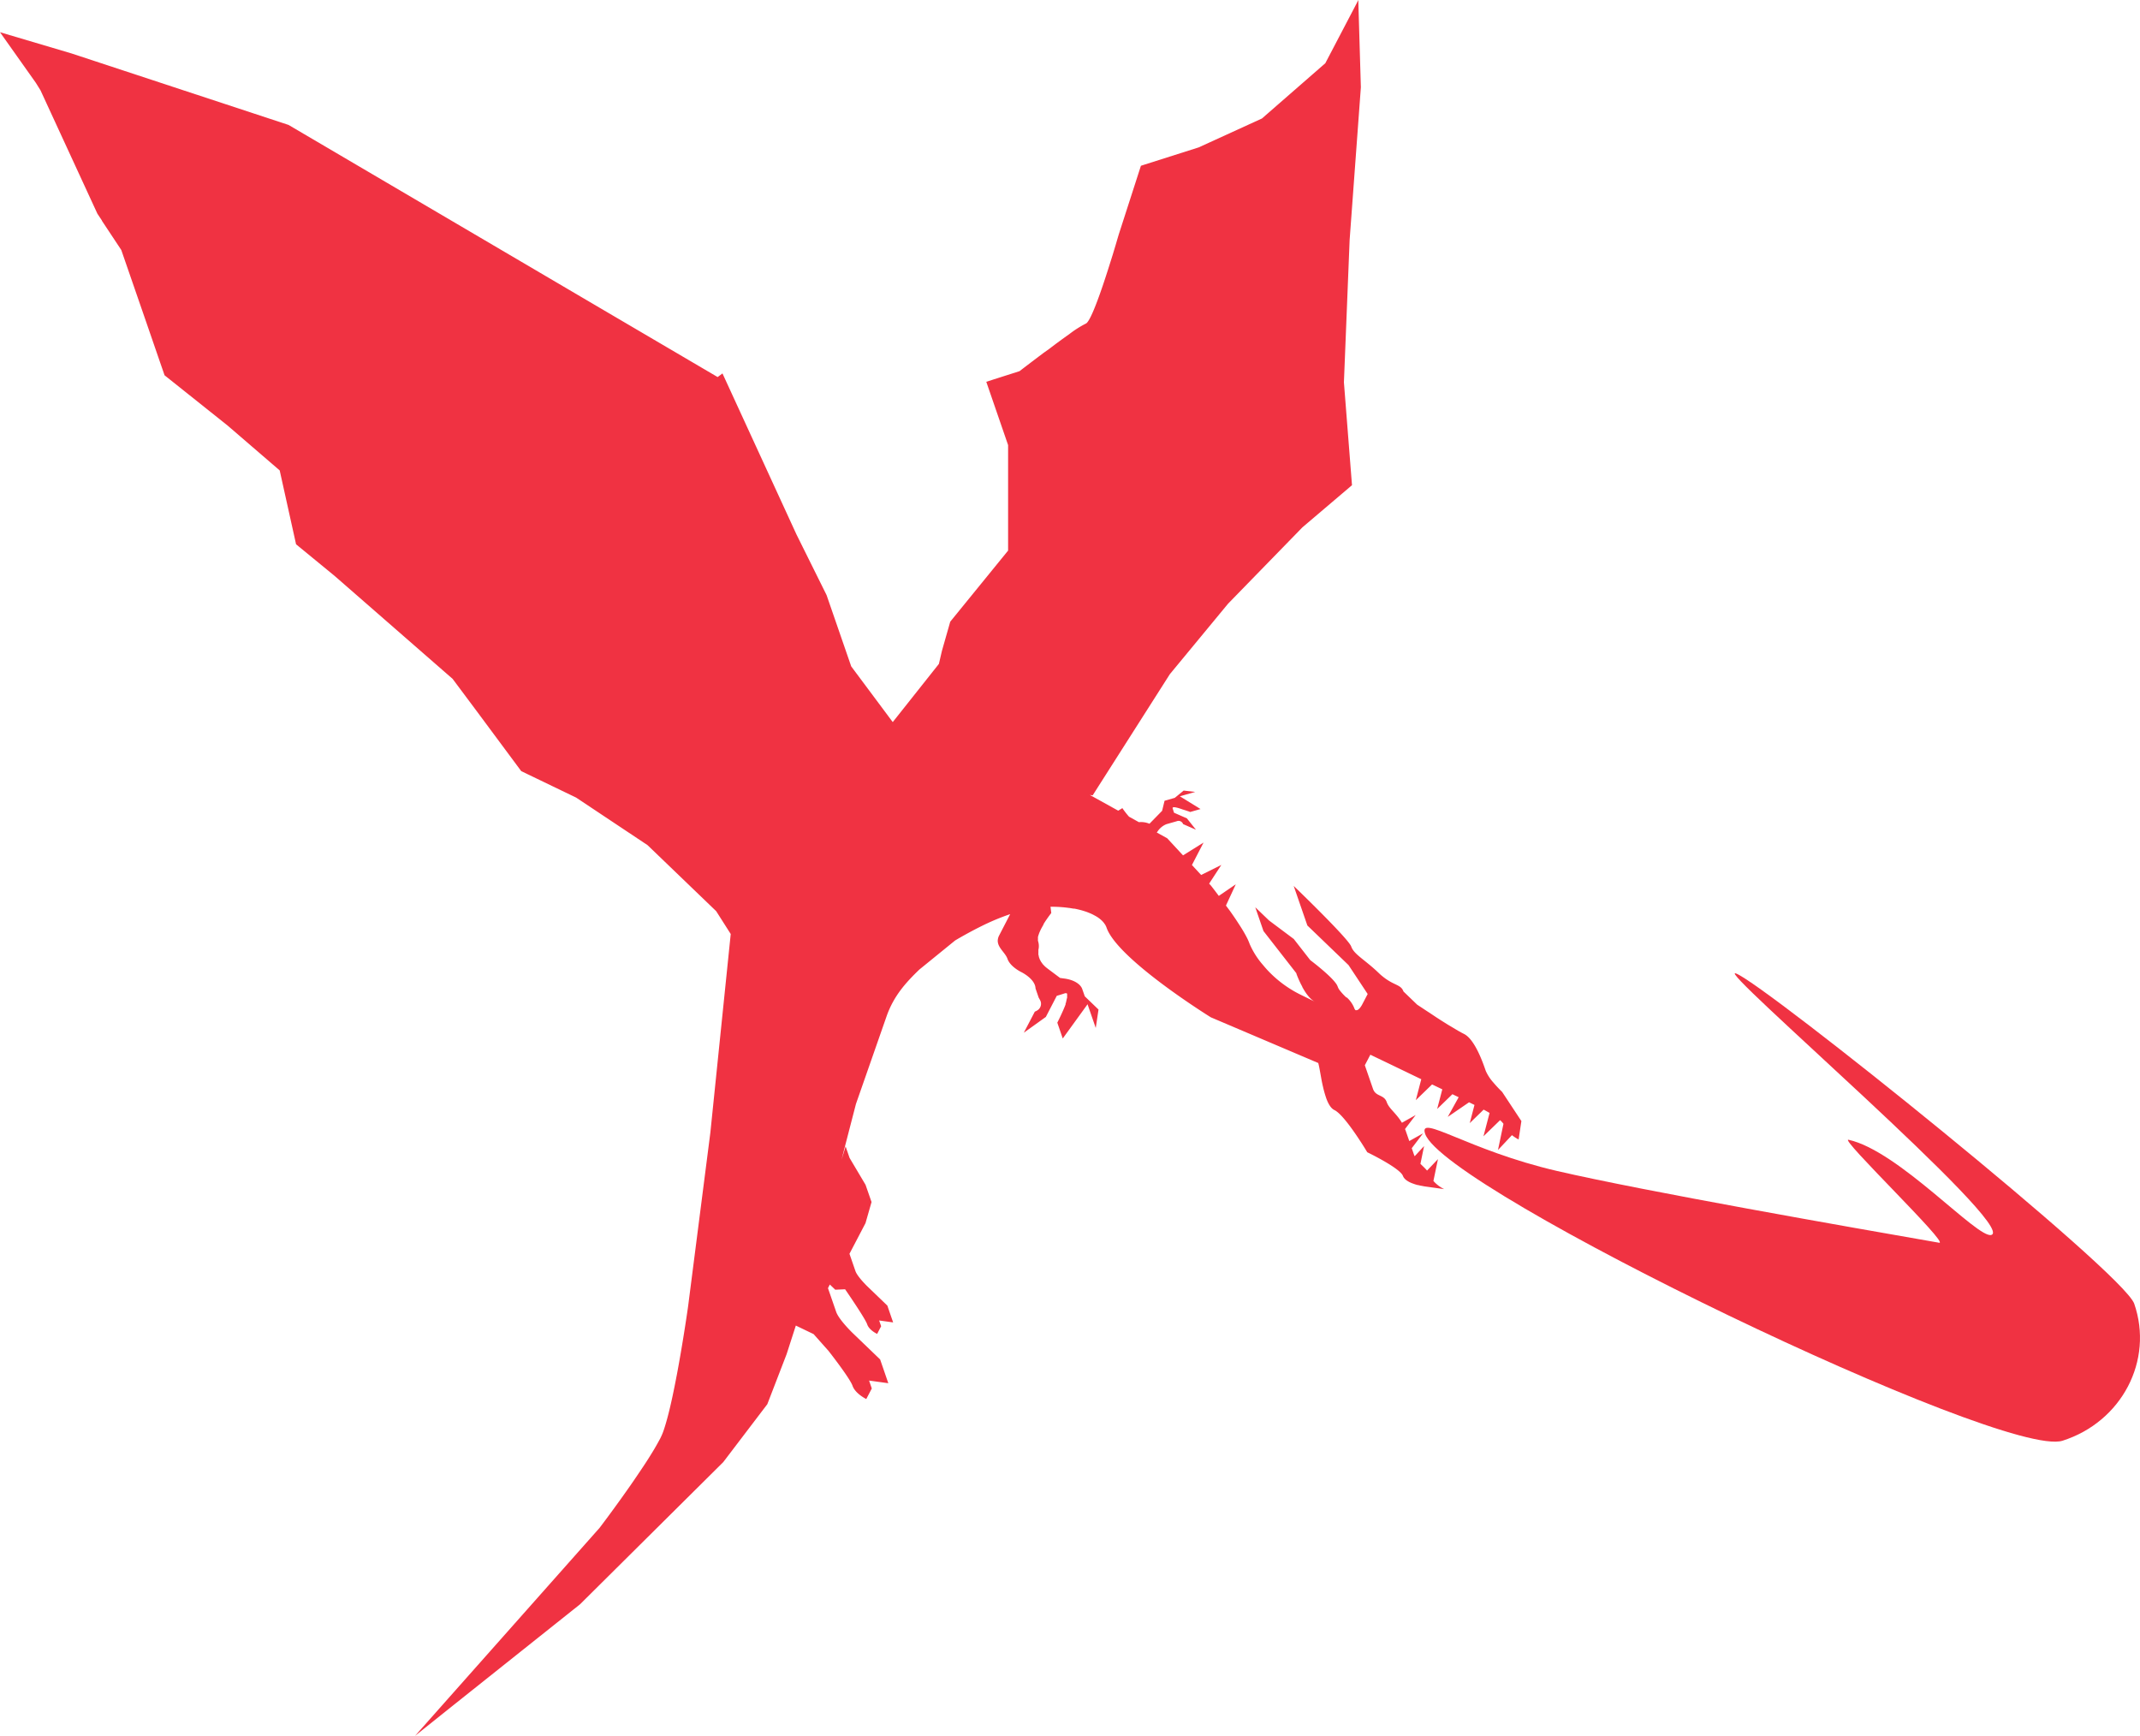 <svg xmlns="http://www.w3.org/2000/svg" width="588.44" height="477.38" viewBox="0 0 588.44 477.38"><defs><style>.cls-1{fill:#f03242;}</style></defs><title>img-dragon_3</title><g id="Layer_2" data-name="Layer 2"><g id="Layer_3" data-name="Layer 3"><path class="cls-1" d="M586.85,358.47c-3-8.62-101.33-87.62-109.47-90.79-6.61-2.57,77.49,69.56,70.19,71.88-3.73,1.19-25.42-23.13-39.27-26.16-2.72-.6,27.95,28.84,24.9,28.31-24.51-4.28-80.81-14.12-105.05-19.73-24.5-5.67-38.24-15.91-36.27-10.2,5.4,15.62,159,89.55,175.26,84.37S592.26,374.1,586.85,358.47Z"/><path class="cls-1" d="M396.15,326.43a9,9,0,0,1-2-1.71l1.25-6-3,3.15,0,0c-.54-.64-1.2-1.24-1.82-1.85l1-4.89L389,317.92a3.64,3.64,0,0,1-.17-.35l-.55-1.6-.09-.25,3.11-4.09-3.79,2.12-.94-2.71c-.07-.21-.15-.4-.23-.59l2.94-3.86-3.79,2.13c-1.44-2.43-3.28-3.71-4-5.25a3.63,3.63,0,0,1-.17-.4c-.75-2.18-3-1.45-3.77-3.63l-.15-.43-2.11-6.1,1.52-2.9,1.49.72,3.38,1.62.75.36,3.44,1.66.88.42.49.24,3.57,1.72-1.5,5.76,4.47-4.33,2.81,1.35-1.41,5.4,4.19-4.06,1.72.83-3,5.41,5.83-4,.07,0,1.45.71-1.3,5,3.82-3.71c.55.29,1.1.6,1.63.91l-1.68,6.42,4.57-4.43a6.31,6.31,0,0,1,.93,1l-1.51,7.21,3.84-4.09a11.5,11.5,0,0,0,1.84,1.19l.15-1v0h0l.42-2.82h0l.19-1.24-5.28-8-.6-.6c-.27-.28-.62-.64-1-1.06s-.51-.57-.77-.88a12.18,12.18,0,0,1-2.15-3.27c-.75-2.18-3-8.7-6-10.16h0l-.58-.3-.22-.12-.49-.27-.28-.16-.54-.32-.29-.17-.7-.42-.2-.12-1-.59-.21-.13-.78-.49-.34-.21-.7-.44-.32-.21-.73-.47-.26-.17L393,278.43l-.24-.15-.58-.38-.32-.21-.42-.28-.29-.19-.28-.19-.31-.2h0l-.88-.58-3.77-3.63c-.45-1.29-1.43-1.57-2.94-2.33h0a15.56,15.56,0,0,1-1.51-.87l-.3-.2-.23-.16-.36-.27-.22-.17-.42-.34-.19-.16c-.21-.18-.42-.38-.64-.59-3.77-3.63-6.8-5.09-7.55-7.26-.63-1.84-11.48-12.46-14.86-15.74h0l-.27-.26-.09-.09-.24-.23,0,0-.36-.35h0l3.76,10.88,11.32,10.89,5.25,7.93h0l0,.05-1.52,2.9a6.07,6.07,0,0,1-.52.8,2.63,2.63,0,0,1-.58.57h0a.78.78,0,0,1-.44.15h0l-.09,0-.08,0-.08,0-.09-.08-.06-.07-.08-.12a2.08,2.08,0,0,1-.17-.4,7.91,7.91,0,0,0-2-2.82h-.13a16.44,16.44,0,0,1-1.72-1.83l-.06-.08c-.08-.1-.16-.2-.23-.31a4,4,0,0,1-.39-.8,3.72,3.72,0,0,0-.54-.94c-1.8-2.43-7-6.32-7-6.32l-4.53-5.81-6.8-5.09-3.53-3.39h0l-.25-.24.25.73h0l.34,1,1.66,4.81,4.53,5.81,4.53,5.81,0,0,0,0,0,.13.05.14,0,0c.2.53.61,1.55,1.18,2.69v0l.38.72,0,.07.32.56.06.11.3.49.12.18.28.42.17.23.26.34.22.26.24.28.27.27.22.22.33.26.19.15a4,4,0,0,0,.53.31h0L358,273.69a31.55,31.55,0,0,1-9.54-7q-.57-.62-1.11-1.28a22.07,22.07,0,0,1-3.75-5.9,14.55,14.55,0,0,0-.9-2c-.49-.93-1.12-2-1.81-3.06l-.86-1.32c-.59-.89-1.21-1.79-1.83-2.66L337.1,249l2.71-5.85-4.67,3.19c-1.25-1.67-2.12-2.78-2.12-2.78l-.54-.59,3.35-5.14-5.55,2.76-2.53-2.74,3.19-6.17-5.64,3.52-4.35-4.7-2.87-1.59c.14-.17.22-.29.22-.29a5.3,5.3,0,0,1,2.44-2l2.81-.8a1.33,1.33,0,0,1,1.77.78l3.54,1.55-2.5-3.13-3.54-1.55-.37-1.18c-.16-.52.79-.35,1.91,0h0l.52.17,0,0,.47.17.08,0,.42.16.09,0,.37.15.08,0,.32.13.07,0,.26.11,0,0,.19.08h0l.07,0,2.81-.8-5.46-3.37h0l-.22-.13.27-.08h0l3.95-1.13-3.18-.37-2.44,2-2.81.8-.67,2.76-3.48,3.56a6,6,0,0,0-2.9-.43l-2.72-1.51a23.17,23.17,0,0,1-1.83-2.35l-1.14.7-7.81-4.33.79.11,1.55-2.44h0l19.67-30.88L337.68,166l20.45-21,4.21-3.58h0l8.78-7.46h0l.14-.12h0l.5-.43-2.22-28.28L371.11,66l3.09-42L373.49,0,373,1h0l-8.58,16.39L347,32.58l-17.4,7.95-14.82,4.71h0l-1.06.34h0l-1.45,4.5h0l-4.63,14.35-.3,1-.56,1.91c-.23.77-.5,1.66-.79,2.63l-.63,2-.69,2.18c-.36,1.12-.73,2.26-1.11,3.4l-.38,1.13c-1.79,5.25-3.66,10-4.65,10.32A28.68,28.68,0,0,0,294,91.89c-1.66,1.17-3.58,2.57-5.44,4L287,97c-3.61,2.71-6.66,5.06-6.66,5.06L273,104.4h0l-.27.09h0l-1.53.49,6,17.41,0,14.5,0,14.5-15.91,19.55-2.28,8-.84,3.61-12.69,16-11.42-15.32-6.77-19.59L219,146.94l-20.34-44.26-1.33,1-.54-.32L164.69,84.51,79.34,34.35,19.65,14.69,0,8.86,9.84,22.75l1.3,2.09h0L26.78,58.76,28,60.59l.05.15,5.3,8,6.82,19.72,3.79,11,.54,1.56h0l.14.4.08.23h0l.53,1.54L62.57,117l14.34,12.35,4.5,20.31L92,158.35l32.46,28.32,6.72,9h0l12.14,16.36,1.61.78h0l13.49,6.5,19.64,13.08,18.87,18.15,4,6.28-5.6,54.61-6.13,47.84s-1.32,9.39-3.09,18.77c-.2,1-.4,2.09-.61,3.11-.41,2.06-.84,4.07-1.28,5.92-.33,1.39-.66,2.69-1,3.86-.22.78-.44,1.5-.66,2.16a17.46,17.46,0,0,1-1,2.41c-.43.81-.92,1.69-1.46,2.62-.36.62-.75,1.25-1.15,1.9-.8,1.3-1.68,2.65-2.59,4s-1.84,2.74-2.78,4.09-1.86,2.65-2.74,3.88c-1.54,2.15-2.94,4.06-4,5.49l-.82,1.1-1.15,1.53-50.75,57.2h0l11-8.8h0l34.37-27.38,39.38-39.09,12.12-15.93,5.31-13.77,2.53-7.85,4.89,2.35,4.08,4.59s5.87,7.46,6.63,9.63,3.77,3.63,3.77,3.63l1.52-2.9-.75-2.18,5.29.73-.75-2.18-.29-.85-.38-1.1-.83-2.41-7.55-7.26s-3.77-3.63-4.53-5.81l-2.26-6.53.51-1,1.49,1.43,2.71-.12s5.53,8,6.07,9.63,2.74,2.64,2.74,2.64l1.1-2.11-.55-1.58,3.85.53-.55-1.58L244,359l-5.49-5.28s-2.74-2.64-3.29-4.22l-1.64-4.75,4.41-8.43,1.66-5.8L238,325.78l-4.39-7.39-1.09-3.17s-.49,1.71-1.11,3.6l3.95-15.26,8.42-24.1c1.94-5.55,5.24-9.23,9-12.85l9.84-8h0s3.6-2.19,8.17-4.4l.41-.2.16-.07a61.27,61.27,0,0,1,6.41-2.58l0,0-3,5.8a3.36,3.36,0,0,0-.42,1.49c0,2,2.07,3.27,2.68,5,.75,2.18,3.77,3.63,3.77,3.63s3.85,1.85,3.94,4.5l.66,1.93.22.63a5.1,5.1,0,0,1,.29.52,2.12,2.12,0,0,1-.74,3,2.93,2.93,0,0,1-.62.3l-.76,1.46h0l-2.27,4.34,6.06-4.34,3-5.8,1-.3,1.31-.42a.8.8,0,0,1,.22,0h.06l.11,0,0,0,.08.07,0,0a.54.54,0,0,1,.07.16v0a1.17,1.17,0,0,1,0,.19s0,.06,0,.08,0,.12,0,.18v.1c0,.07,0,.14,0,.22l0,.1c0,.11,0,.23-.08.35l0,.07-.09.31,0,.13-.09.29,0,.14L293,276l0,.09,0,.11h0c-.86,2.26-2.27,5-2.27,5l1.5,4.35,5.73-7.91h0l1.09-1.51.14.42h0l2.11,6.11.76-5.07-.51-.49h0l-3.26-3.14-.7-2c-.49-1.42-2.37-2.54-4.82-2.88l-1.28-.18-3.46-2.59-.07-.06c-.23-.17-.44-.35-.64-.53l-.21-.22c-.13-.13-.27-.26-.38-.4s-.14-.19-.2-.28-.19-.25-.27-.37-.11-.2-.16-.3-.14-.25-.2-.38-.07-.21-.11-.31-.1-.25-.13-.38,0-.22-.06-.33-.05-.25-.07-.38,0-.22,0-.34,0-.25,0-.38,0-.22,0-.34,0-.27.06-.41a4.53,4.53,0,0,0-.18-2.22,1.7,1.7,0,0,1,0-.26,1.92,1.92,0,0,1,0-.22c0-.08,0-.18,0-.26s0-.16,0-.25,0-.19.07-.29,0-.18.07-.27.07-.21.11-.31.06-.19.1-.29l.14-.32.13-.3.16-.33.15-.3.19-.34.16-.29.2-.34L287,254l.2-.31.18-.28.19-.29.18-.26.16-.23.19-.27.15-.21.16-.23.13-.17c.32-.43.53-.7.53-.7l-.15-1.23h0l-.06-.49a34.39,34.39,0,0,1,5.14.33h.08l1.14.19.24,0a23.85,23.85,0,0,1,2.94.76l.45.15.63.25.55.23.52.25.61.33.37.21a9.47,9.47,0,0,1,.84.58l.23.19a7,7,0,0,1,.52.48l.22.24a5.3,5.3,0,0,1,.39.51l.16.23a4.22,4.22,0,0,1,.37.78c3,8.77,28.69,24.69,28.69,24.69l29.53,12.56c.14.49.29,1.23.45,2.11l.08.44c.11.61.23,1.27.36,2s.28,1.39.44,2.09.35,1.4.55,2.06c.1.33.21.65.32,1,.57,1.55,1.29,2.78,2.23,3.23,1.79.86,4.65,4.8,6.67,7.85l.89,1.36.5.79.41.66.31.51.27.44s9.07,4.36,9.82,6.54a2,2,0,0,0,.32.55l.09.11a3.27,3.27,0,0,0,.49.46l.11.08a5.52,5.52,0,0,0,.56.35l.12.07c.23.12.46.22.7.32l.18.07.73.26h0l.74.22.14,0,.66.16h.06c.66.14,1.12.21,1.12.21l2,.28h0l3.3.46A10,10,0,0,1,396.15,326.43Z"/></g></g></svg>